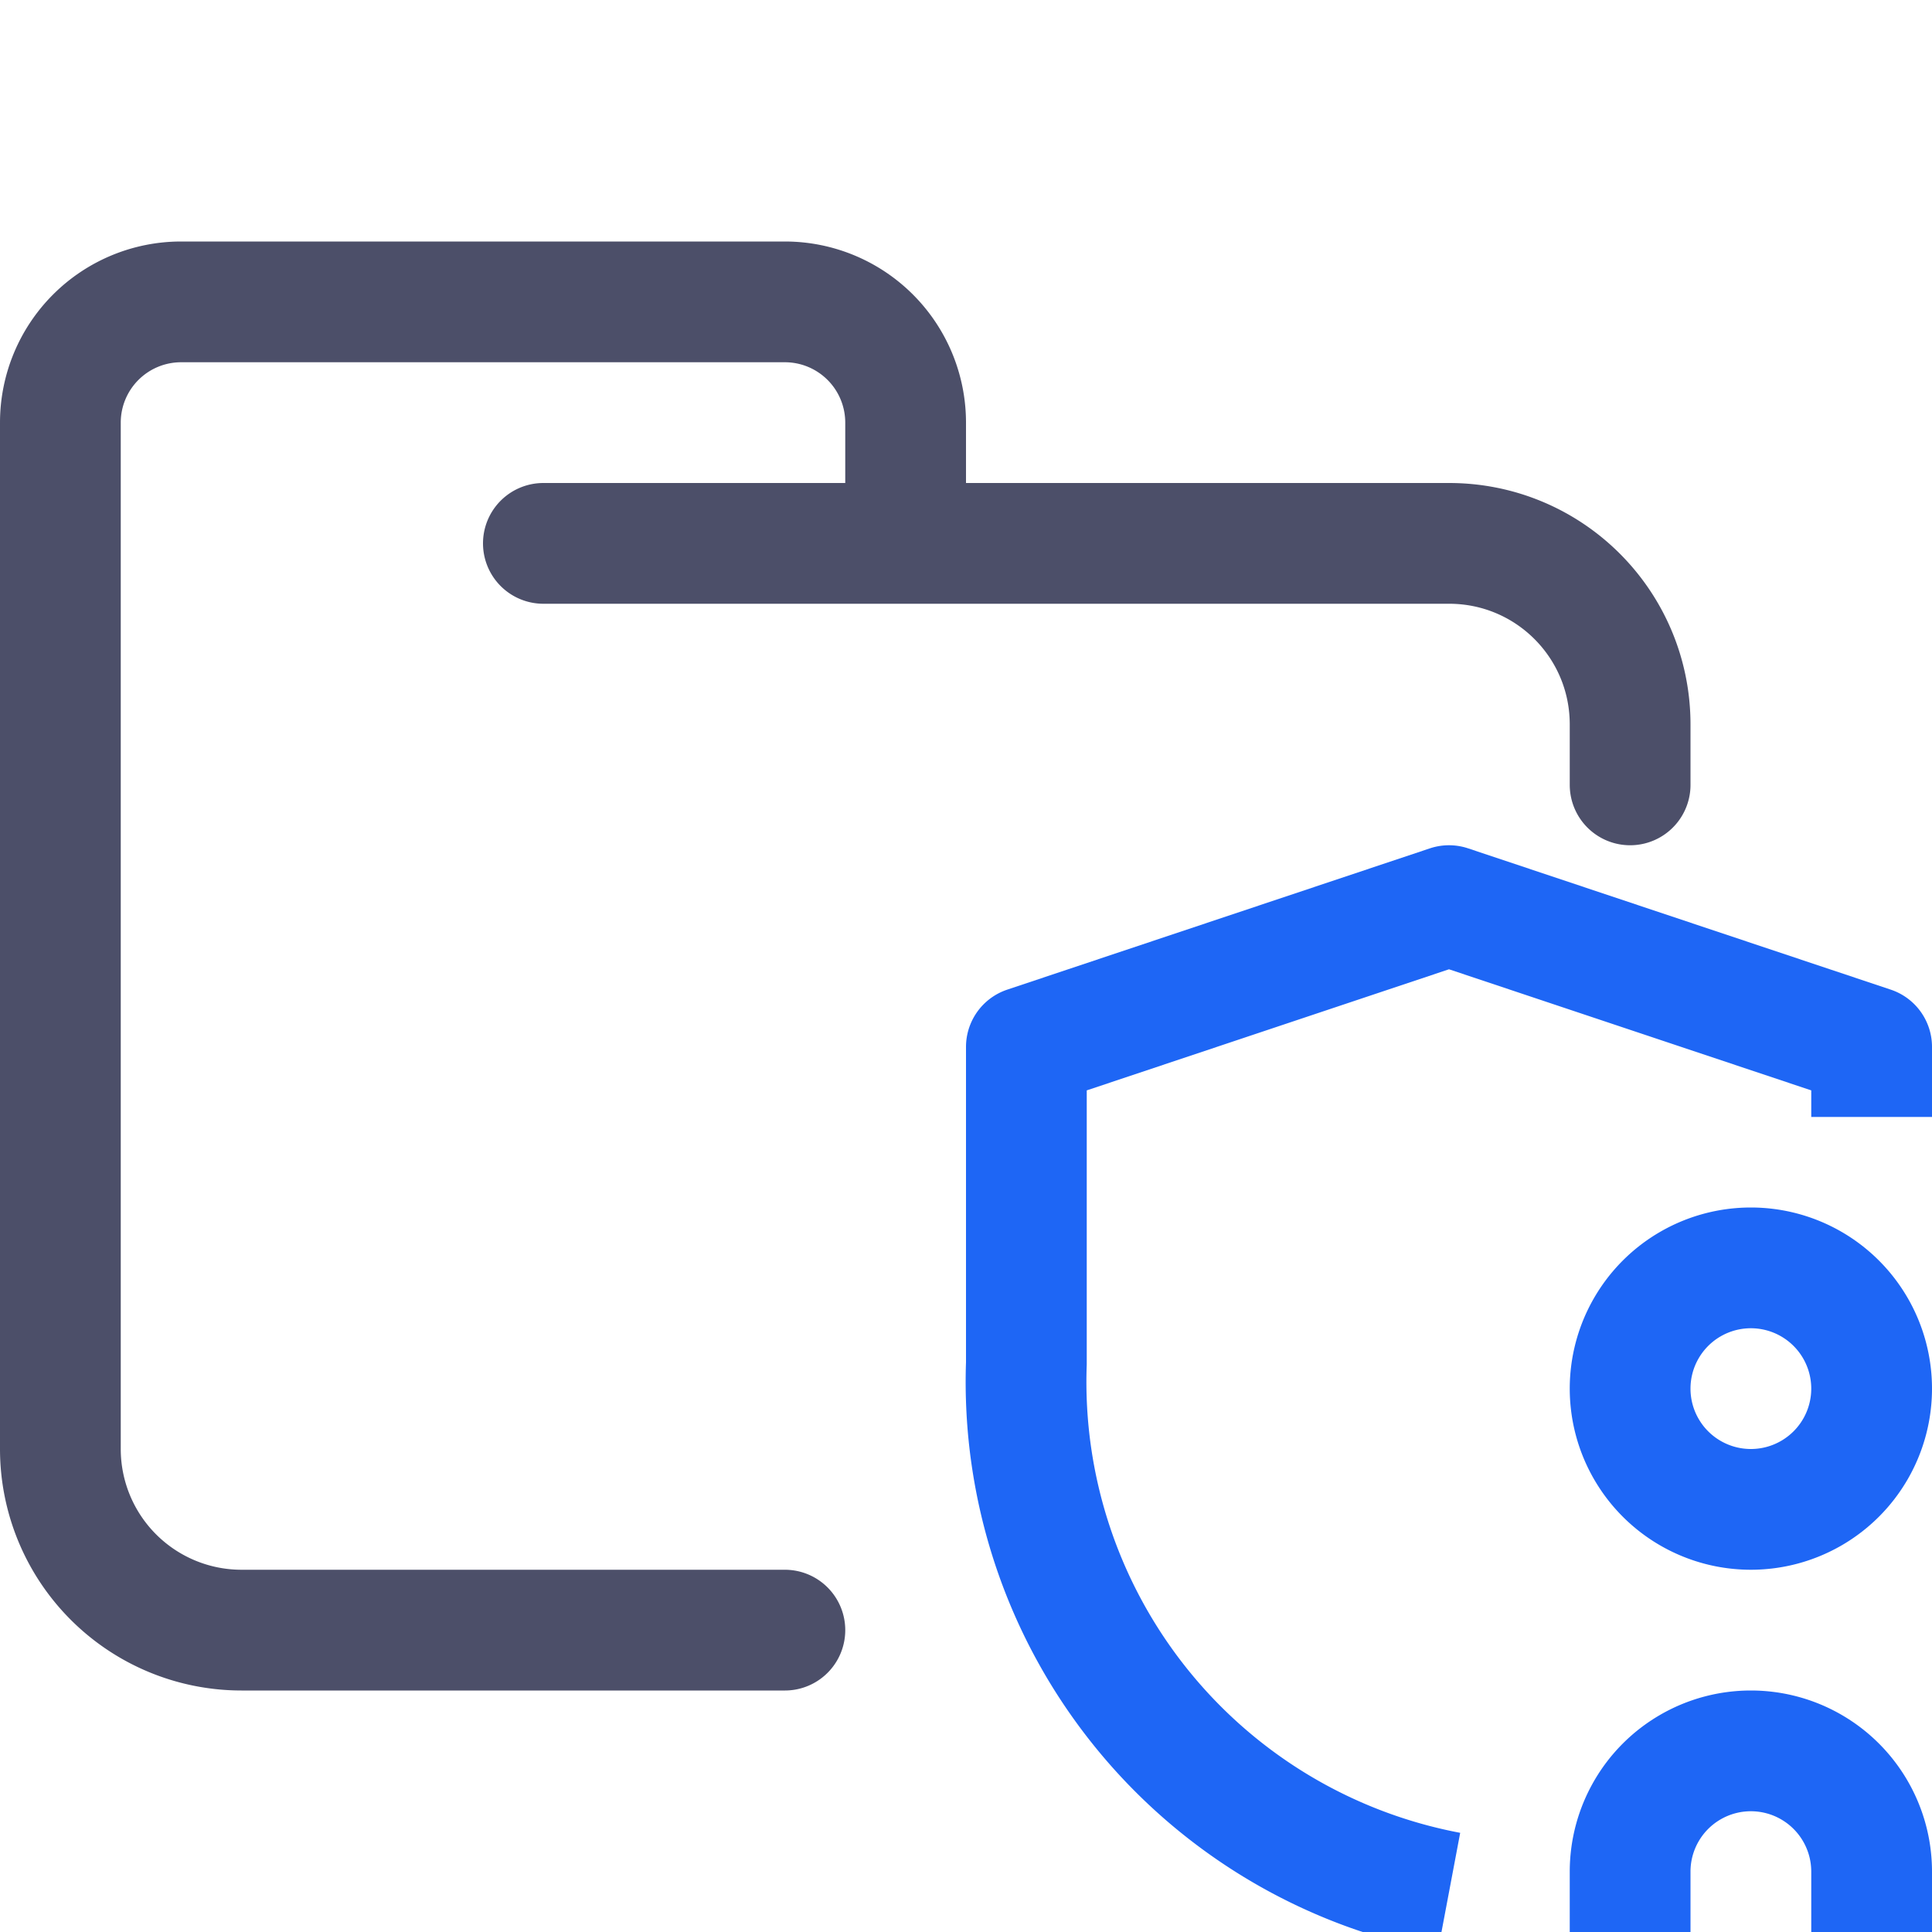 <svg xmlns="http://www.w3.org/2000/svg" width="16" height="16"><g fill="none" fill-rule="evenodd" stroke-linejoin="round"><path stroke="#4c4f69" stroke-linecap="round" d="M4.5 4.5H12c.83 0 1.5.67 1.5 1.5v.5m-7 7H2A1.5 1.5 0 0 1 .5 12V3.5a1 1 0 0 1 1-1h5a1 1 0 0 1 1 1v1"/><path stroke="#1e66f5" d="M15.5 9.25v-.58L12 7.5 8.5 8.67v2.62a4.3 4.3 0 0 0 3.5 4.38m2.5-3.17a1 1 0 1 0 0-2 1 1 0 0 0 0 2Zm1 3.5v-.5a1 1 0 0 0-2 0v.5"/></g></svg>